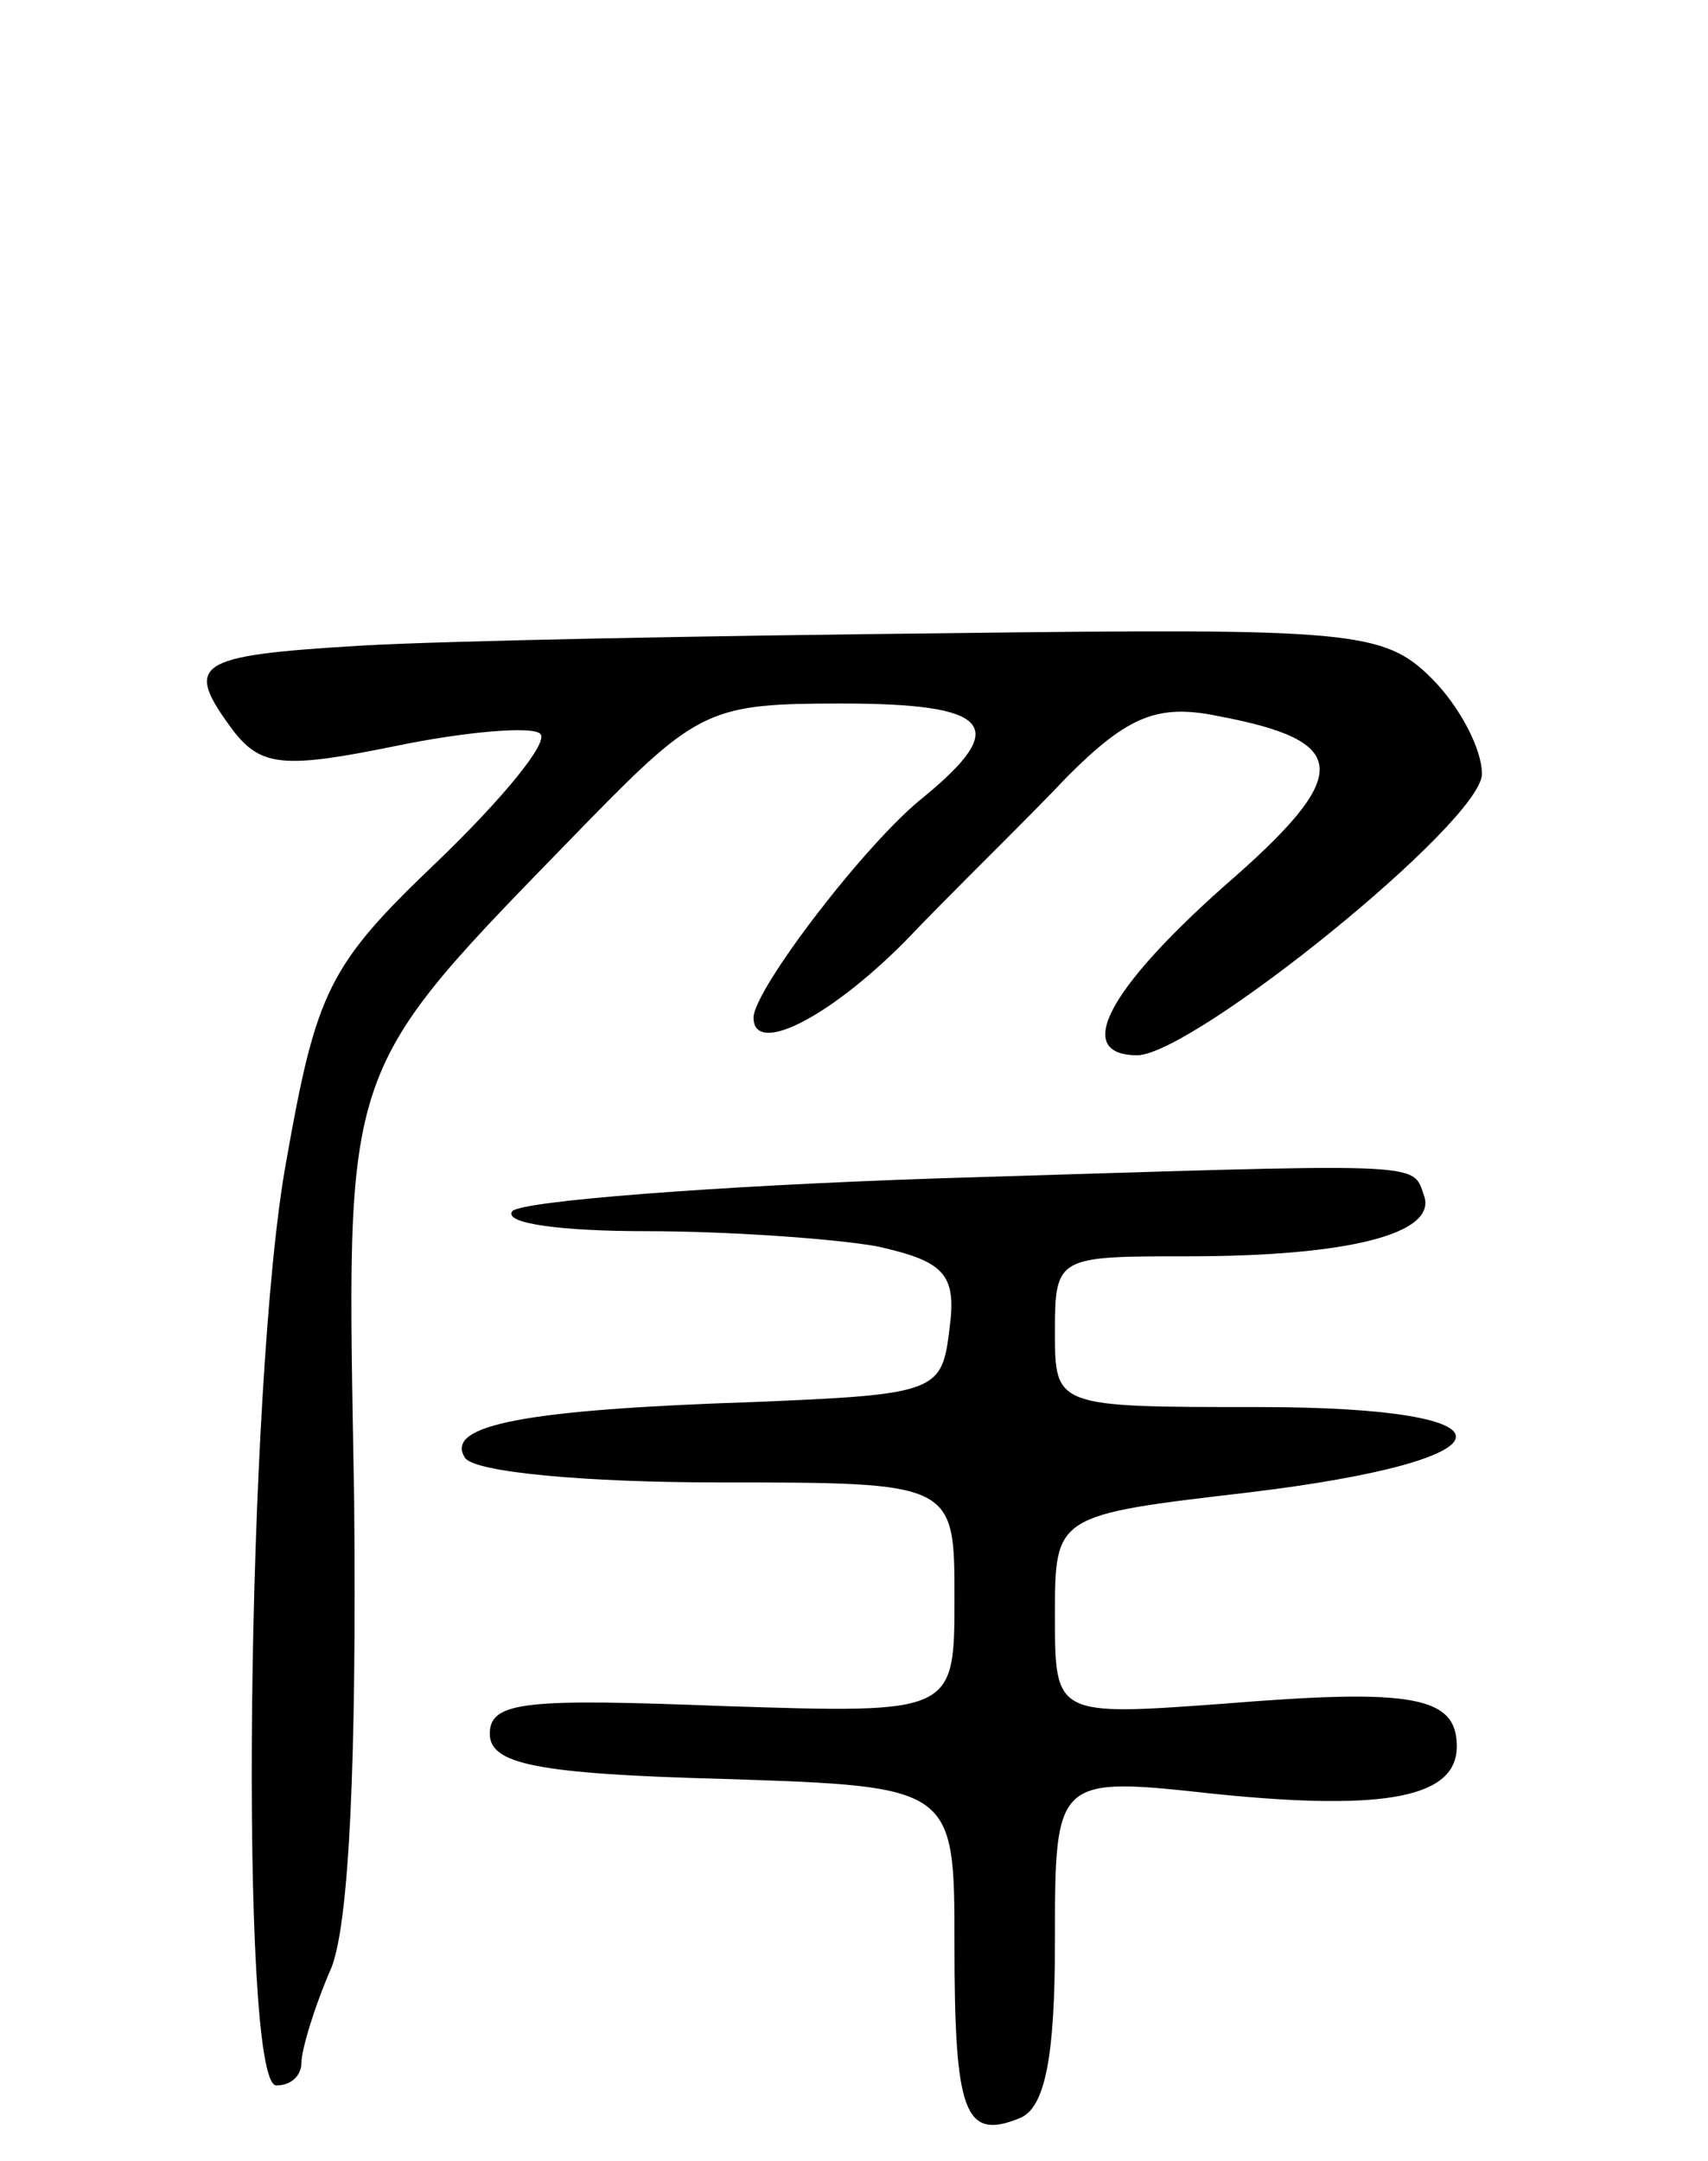 <svg version="1.0" xmlns="http://www.w3.org/2000/svg"
 width="68pt" height="86pt" viewBox="0 0 68 86"
 preserveAspectRatio="xMidYMid meet">
<g transform="translate(0,86) scale(0.1,-0.1)"
fill="#000000" stroke="none">
<path d="M143 603 c-66 -4 -70 -7 -50 -34 11 -14 20 -15 64 -6 29 6 55 8 58 5
4 -3 -15 -26 -41 -51 -43 -41 -48 -51 -60 -119 -16 -87 -19 -368 -4 -368 6 0
10 4 10 9 0 5 5 22 12 38 7 18 10 82 9 186 -3 178 -7 167 93 270 44 45 49 47
101 47 60 0 67 -9 33 -37 -23 -18 -68 -77 -68 -88 0 -15 29 -1 60 30 19 20 49
49 65 66 24 24 36 29 60 24 53 -10 54 -23 2 -68 -46 -41 -60 -67 -34 -67 23 1
137 93 137 112 0 10 -9 27 -20 38 -19 19 -32 20 -192 18 -95 -1 -201 -3 -235
-5z"/>
<path d="M373 391 c-89 -3 -165 -9 -169 -13 -4 -5 20 -8 53 -8 33 0 75 -3 92
-6 27 -6 32 -11 29 -33 -3 -25 -5 -26 -78 -29 -90 -3 -123 -9 -115 -22 3 -6
49 -10 101 -10 94 0 94 0 94 -46 0 -46 0 -46 -92 -43 -78 3 -93 2 -93 -11 0
-12 18 -16 93 -18 92 -3 92 -3 92 -66 0 -67 4 -78 26 -69 10 4 14 24 14 70 0
66 0 66 64 59 69 -7 96 -1 96 19 0 20 -18 23 -92 17 -68 -5 -68 -5 -68 35 0
40 0 40 77 49 108 13 111 34 4 34 -81 0 -81 0 -81 30 0 30 1 30 53 30 64 0 99
9 94 24 -5 14 3 13 -194 7z"/>
</g>
</svg>

